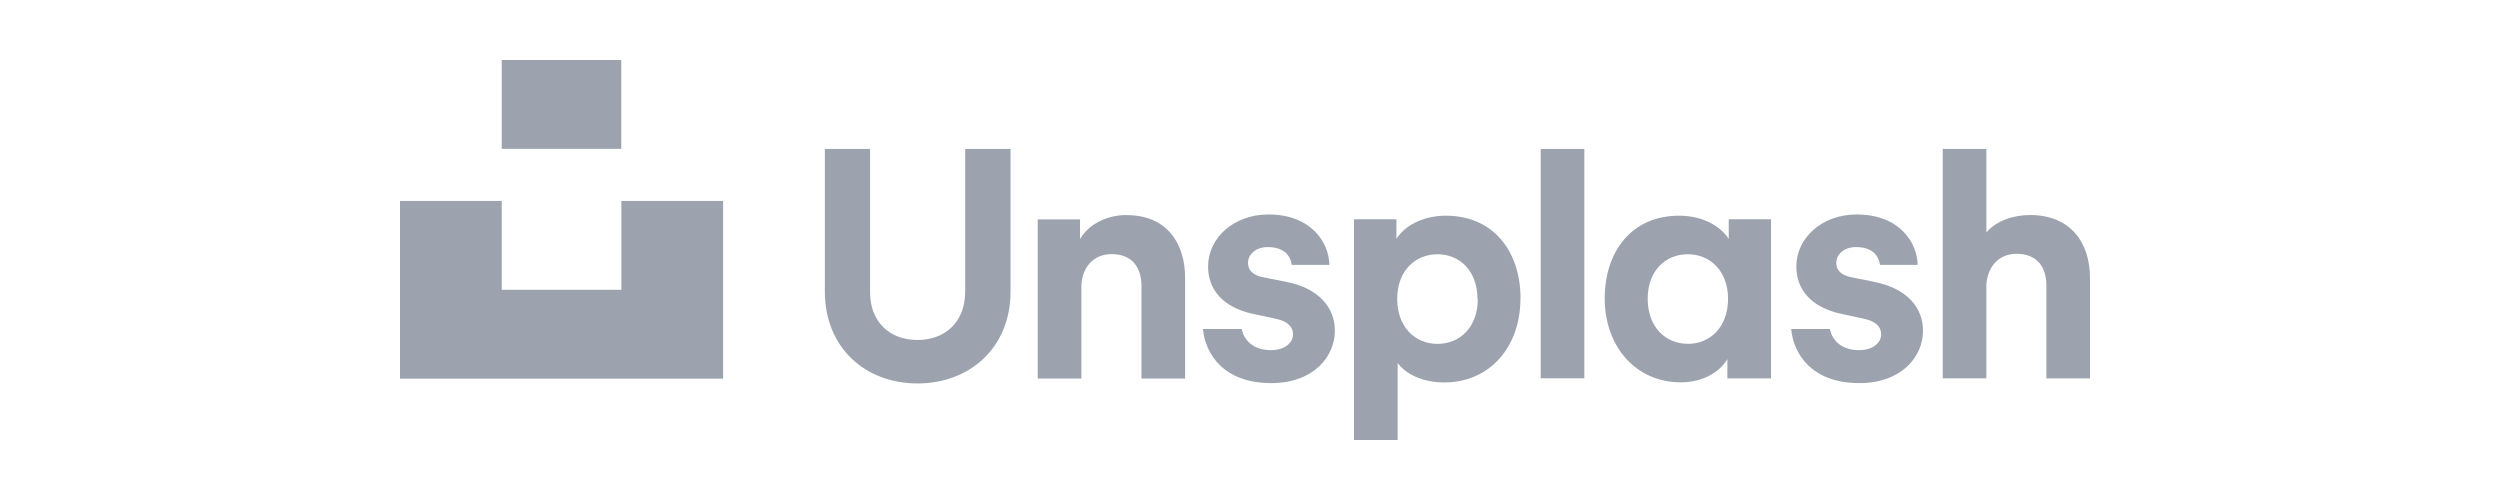 <svg width="250" height="50" viewBox="0 0 250 50" fill="none" xmlns="http://www.w3.org/2000/svg">
<g clip-path="url(#clip0_4_7)">
<path d="M112.67 21.502H112.659C110.924 21.502 108.988 22.239 108.003 23.905V21.938H103.772V37.853H108.137V28.699C108.137 26.878 109.245 25.413 111.159 25.413C113.263 25.413 114.147 26.811 114.147 28.588V37.853H118.512V27.828C118.523 24.329 116.688 21.513 112.681 21.513L112.67 21.502Z" fill="#9CA3AF"/>
<path d="M96.509 29.213C96.509 32.22 94.494 33.997 91.741 33.997C88.988 33.997 87.007 32.22 87.007 29.213V14.896H82.485V29.158C82.485 34.791 86.548 38.345 91.752 38.345C96.956 38.345 101.053 34.791 101.053 29.158V14.896H96.52V29.202L96.509 29.213Z" fill="#9CA3AF"/>
<path d="M62.127 6H50.174V14.885H62.127V6Z" fill="#9CA3AF"/>
<path d="M62.138 28.979H50.174V20.093H40V37.864H72.311V20.093H62.138V28.979Z" fill="#9CA3AF"/>
<path d="M128.686 28.197H128.675L126.28 27.716C125.362 27.537 124.802 27.068 124.802 26.297C124.802 25.391 125.63 24.709 126.772 24.709C128.384 24.709 129.022 25.525 129.178 26.486H132.939C132.905 24.296 131.159 21.446 126.839 21.446C123.358 21.446 120.807 23.804 120.807 26.654C120.807 28.889 122.217 30.733 125.328 31.393L127.567 31.873C128.809 32.131 129.301 32.712 129.301 33.427C129.301 34.265 128.507 35.014 127.085 35.014C125.351 35.014 124.399 34.042 124.175 32.902H120.292C120.516 35.282 122.262 38.311 127.119 38.311C131.35 38.311 133.487 35.662 133.487 33.069C133.487 30.756 131.876 28.845 128.697 28.197H128.686Z" fill="#9CA3AF"/>
<path d="M203.001 21.502C201.457 21.502 199.677 22.016 198.636 23.245V14.896H194.271V37.831H198.636V28.487C198.737 26.732 199.823 25.38 201.658 25.38C203.762 25.38 204.646 26.777 204.635 28.554V37.842H209V27.805C209 24.307 207.097 21.502 203.001 21.502V21.502Z" fill="#9CA3AF"/>
<path d="M187.489 28.197H187.478L185.105 27.716C184.187 27.537 183.628 27.068 183.628 26.297C183.628 25.391 184.445 24.709 185.597 24.709C187.209 24.709 187.847 25.525 188.004 26.486H191.764C191.731 24.296 189.985 21.446 185.665 21.446C182.184 21.446 179.632 23.804 179.632 26.654C179.632 28.889 181.042 30.733 184.165 31.393L186.381 31.873C187.623 32.131 188.116 32.712 188.116 33.427C188.116 34.265 187.321 35.014 185.9 35.014C184.154 35.014 183.214 34.042 182.99 32.902H179.117C179.33 35.282 181.076 38.311 185.933 38.311C190.164 38.311 192.301 35.662 192.301 33.069C192.301 30.756 190.69 28.856 187.511 28.208L187.489 28.197Z" fill="#9CA3AF"/>
<path d="M172.872 21.927V23.893C172.1 22.675 170.343 21.569 167.914 21.569C163.191 21.569 160.471 25.112 160.471 29.851C160.471 34.589 163.527 38.233 168.082 38.233C170.309 38.233 171.999 37.182 172.738 35.908V37.842H177.103V21.927H172.872V21.927ZM168.776 34.377C166.549 34.377 164.769 32.701 164.769 29.884C164.769 27.068 166.549 25.425 168.776 25.425C171.003 25.425 172.805 27.079 172.805 29.895C172.805 32.712 171.003 34.388 168.765 34.388L168.776 34.377Z" fill="#9CA3AF"/>
<path d="M135.401 21.927V44H139.766V36.299C140.549 37.372 142.206 38.244 144.433 38.244C148.988 38.244 152.044 34.679 152.044 29.862H152.055C152.055 25.134 149.335 21.569 144.601 21.569C142.172 21.569 140.382 22.675 139.643 23.893V21.927H135.412H135.401ZM143.739 25.425C145.966 25.425 147.746 27.079 147.746 29.895H147.779C147.779 32.734 145.978 34.388 143.75 34.388C141.523 34.388 139.721 32.712 139.721 29.895C139.721 27.079 141.523 25.425 143.75 25.425H143.739Z" fill="#9CA3AF"/>
<path d="M158.434 14.896H154.069V37.831H158.434V14.896Z" fill="#9CA3AF"/>
</g>
<defs>
<clipPath id="clip0_4_7">
<rect width="169" height="38" fill="white" transform="translate(40 6)"/>
</clipPath>
</defs>
</svg>
